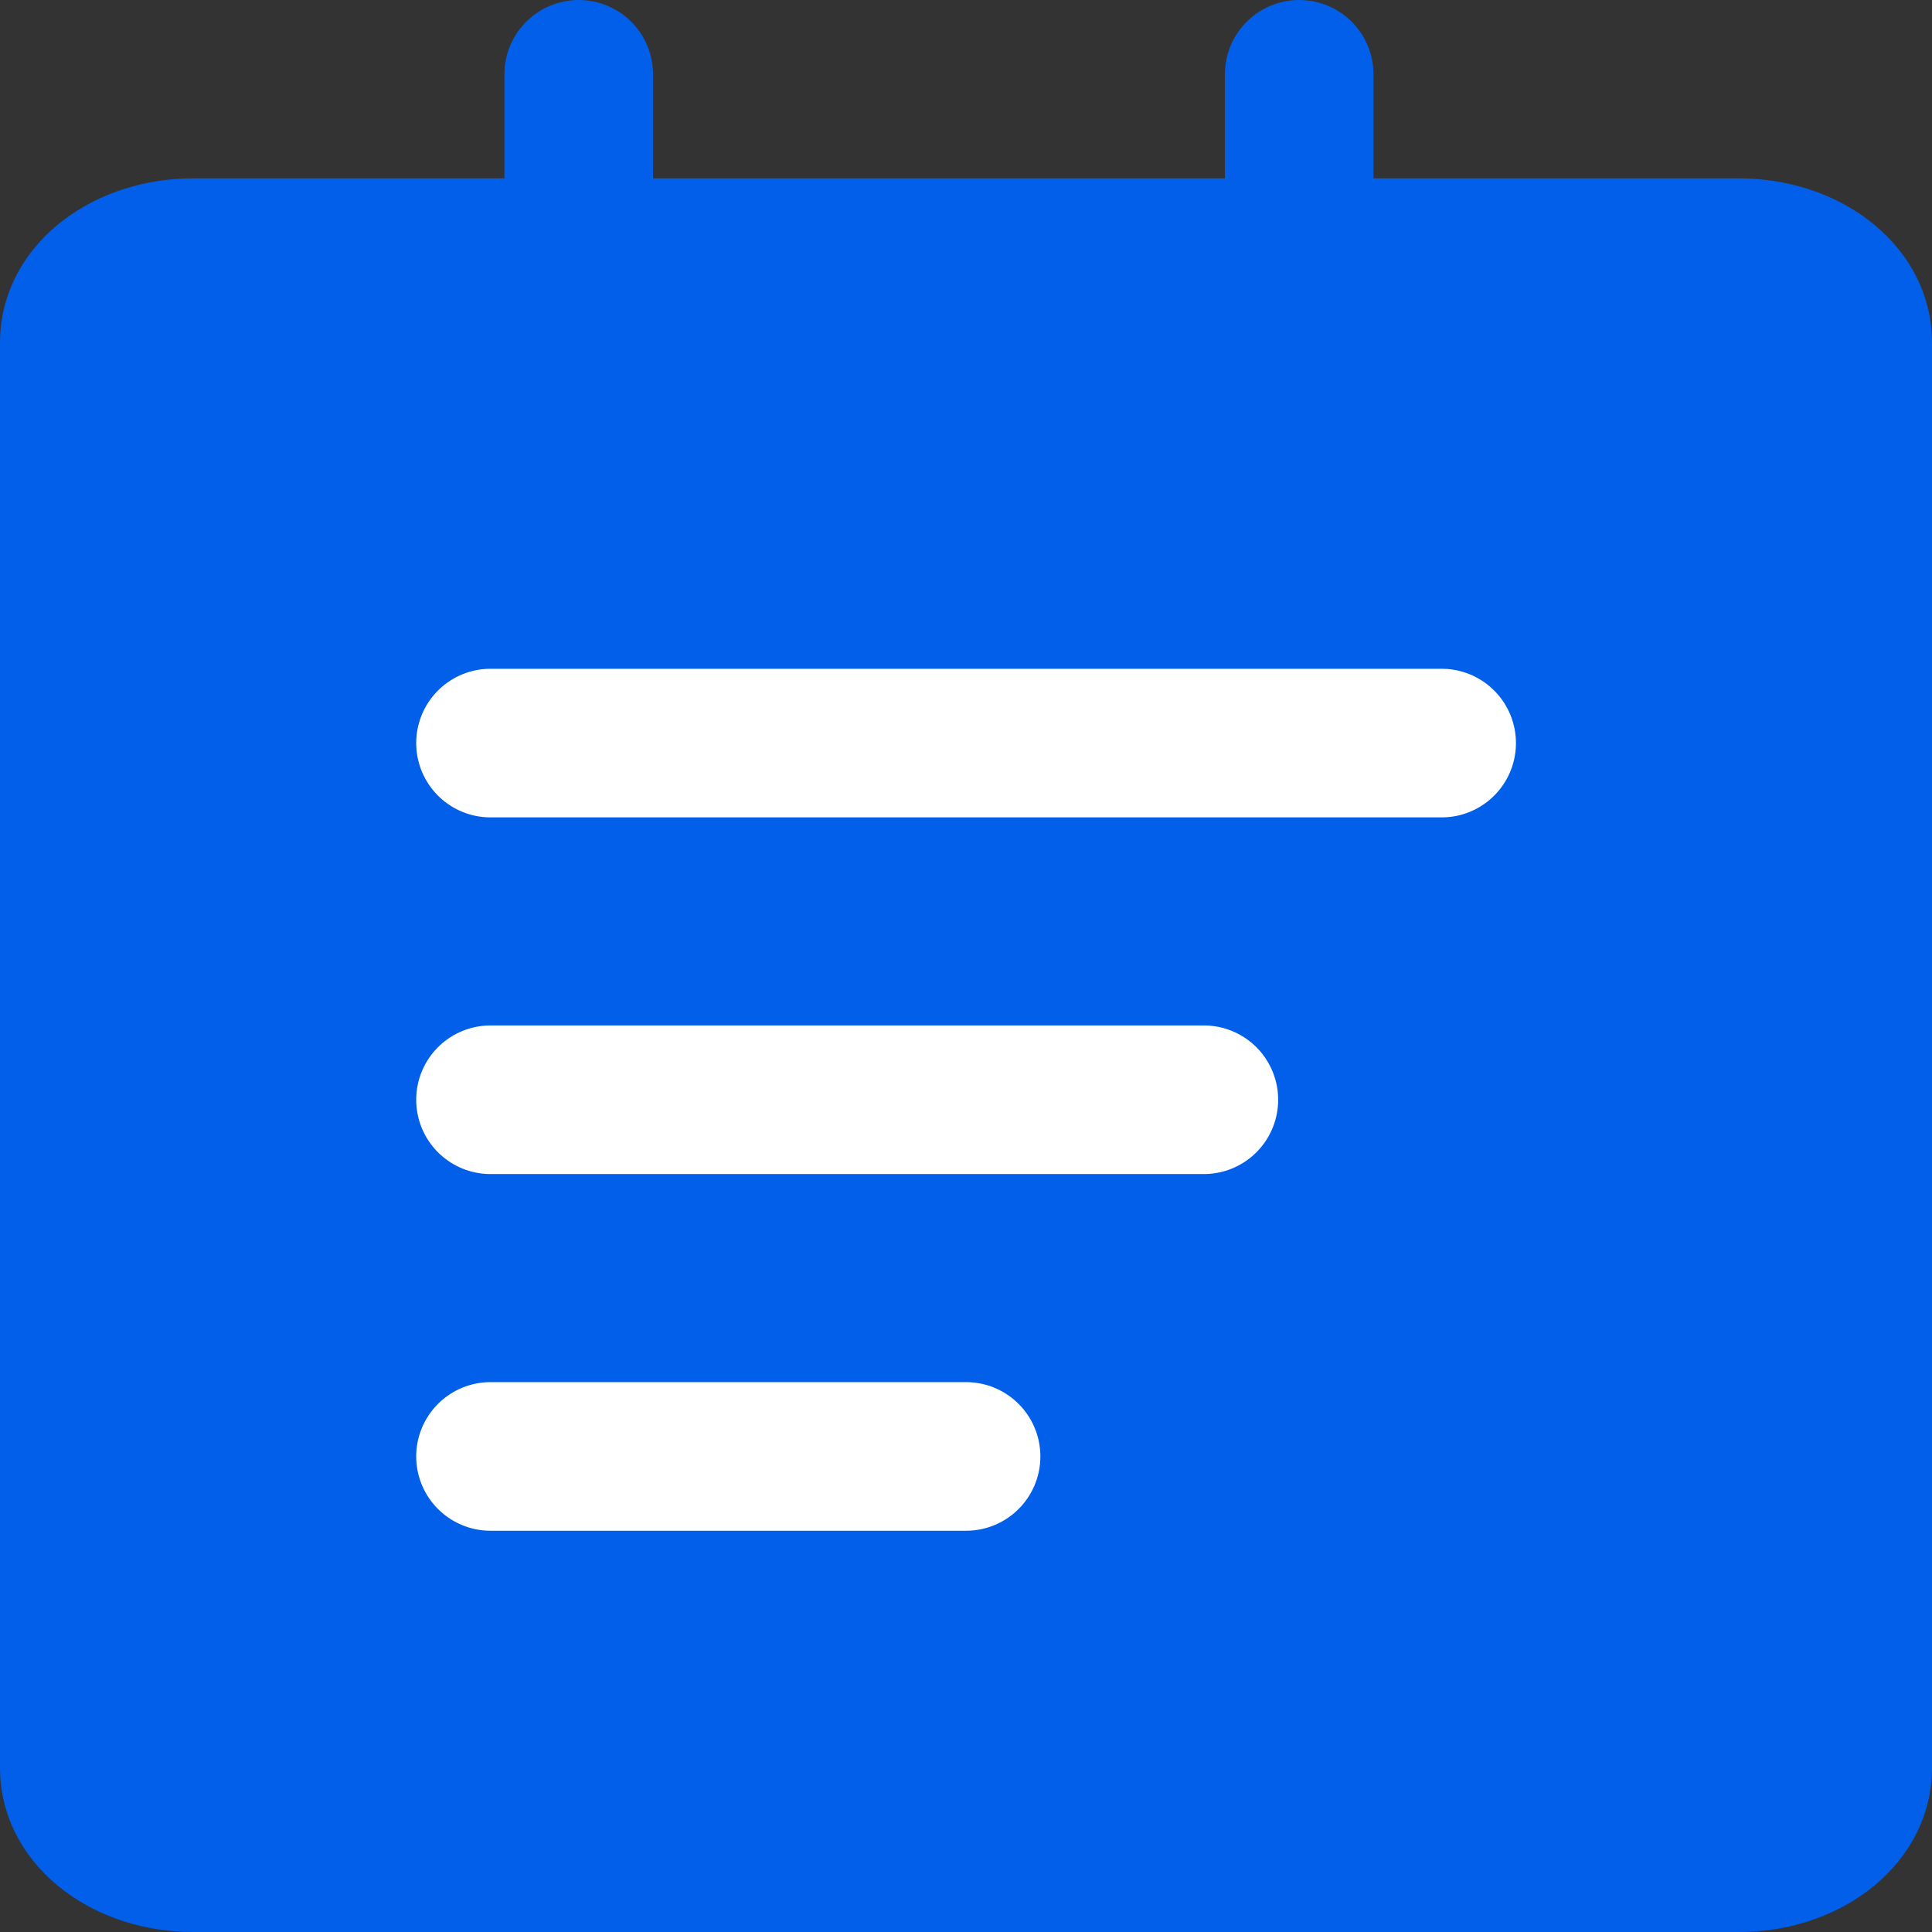 <svg width="26" height="26" viewBox="0 0 26 26" fill="none" xmlns="http://www.w3.org/2000/svg">
<rect x="0" y="0" width="26" height="26" fill="#333333" stroke="none"/>
<path d="M23.4 3.4H2.6C1.716 3.4 1 3.937 1 4.6V23.8C1 24.463 1.716 25 2.6 25H23.4C24.284 25 25 24.463 25 23.8V4.6C25 3.937 24.284 3.4 23.4 3.4Z" fill="#015FEA" stroke="#015FEA" stroke-width="2" stroke-linejoin="round"/>
<path d="M6.601 10H19.401M6.601 14.8H16.201M6.601 19.6H13.001" stroke="white" stroke-width="2" stroke-linecap="round" stroke-linejoin="round"/>
<path d="M7.788 4.636V1" stroke="#015FEA" stroke-width="2" stroke-linecap="round"/>
<path d="M17.484 4.636V1" stroke="#015FEA" stroke-width="2" stroke-linecap="round"/>
</svg>
